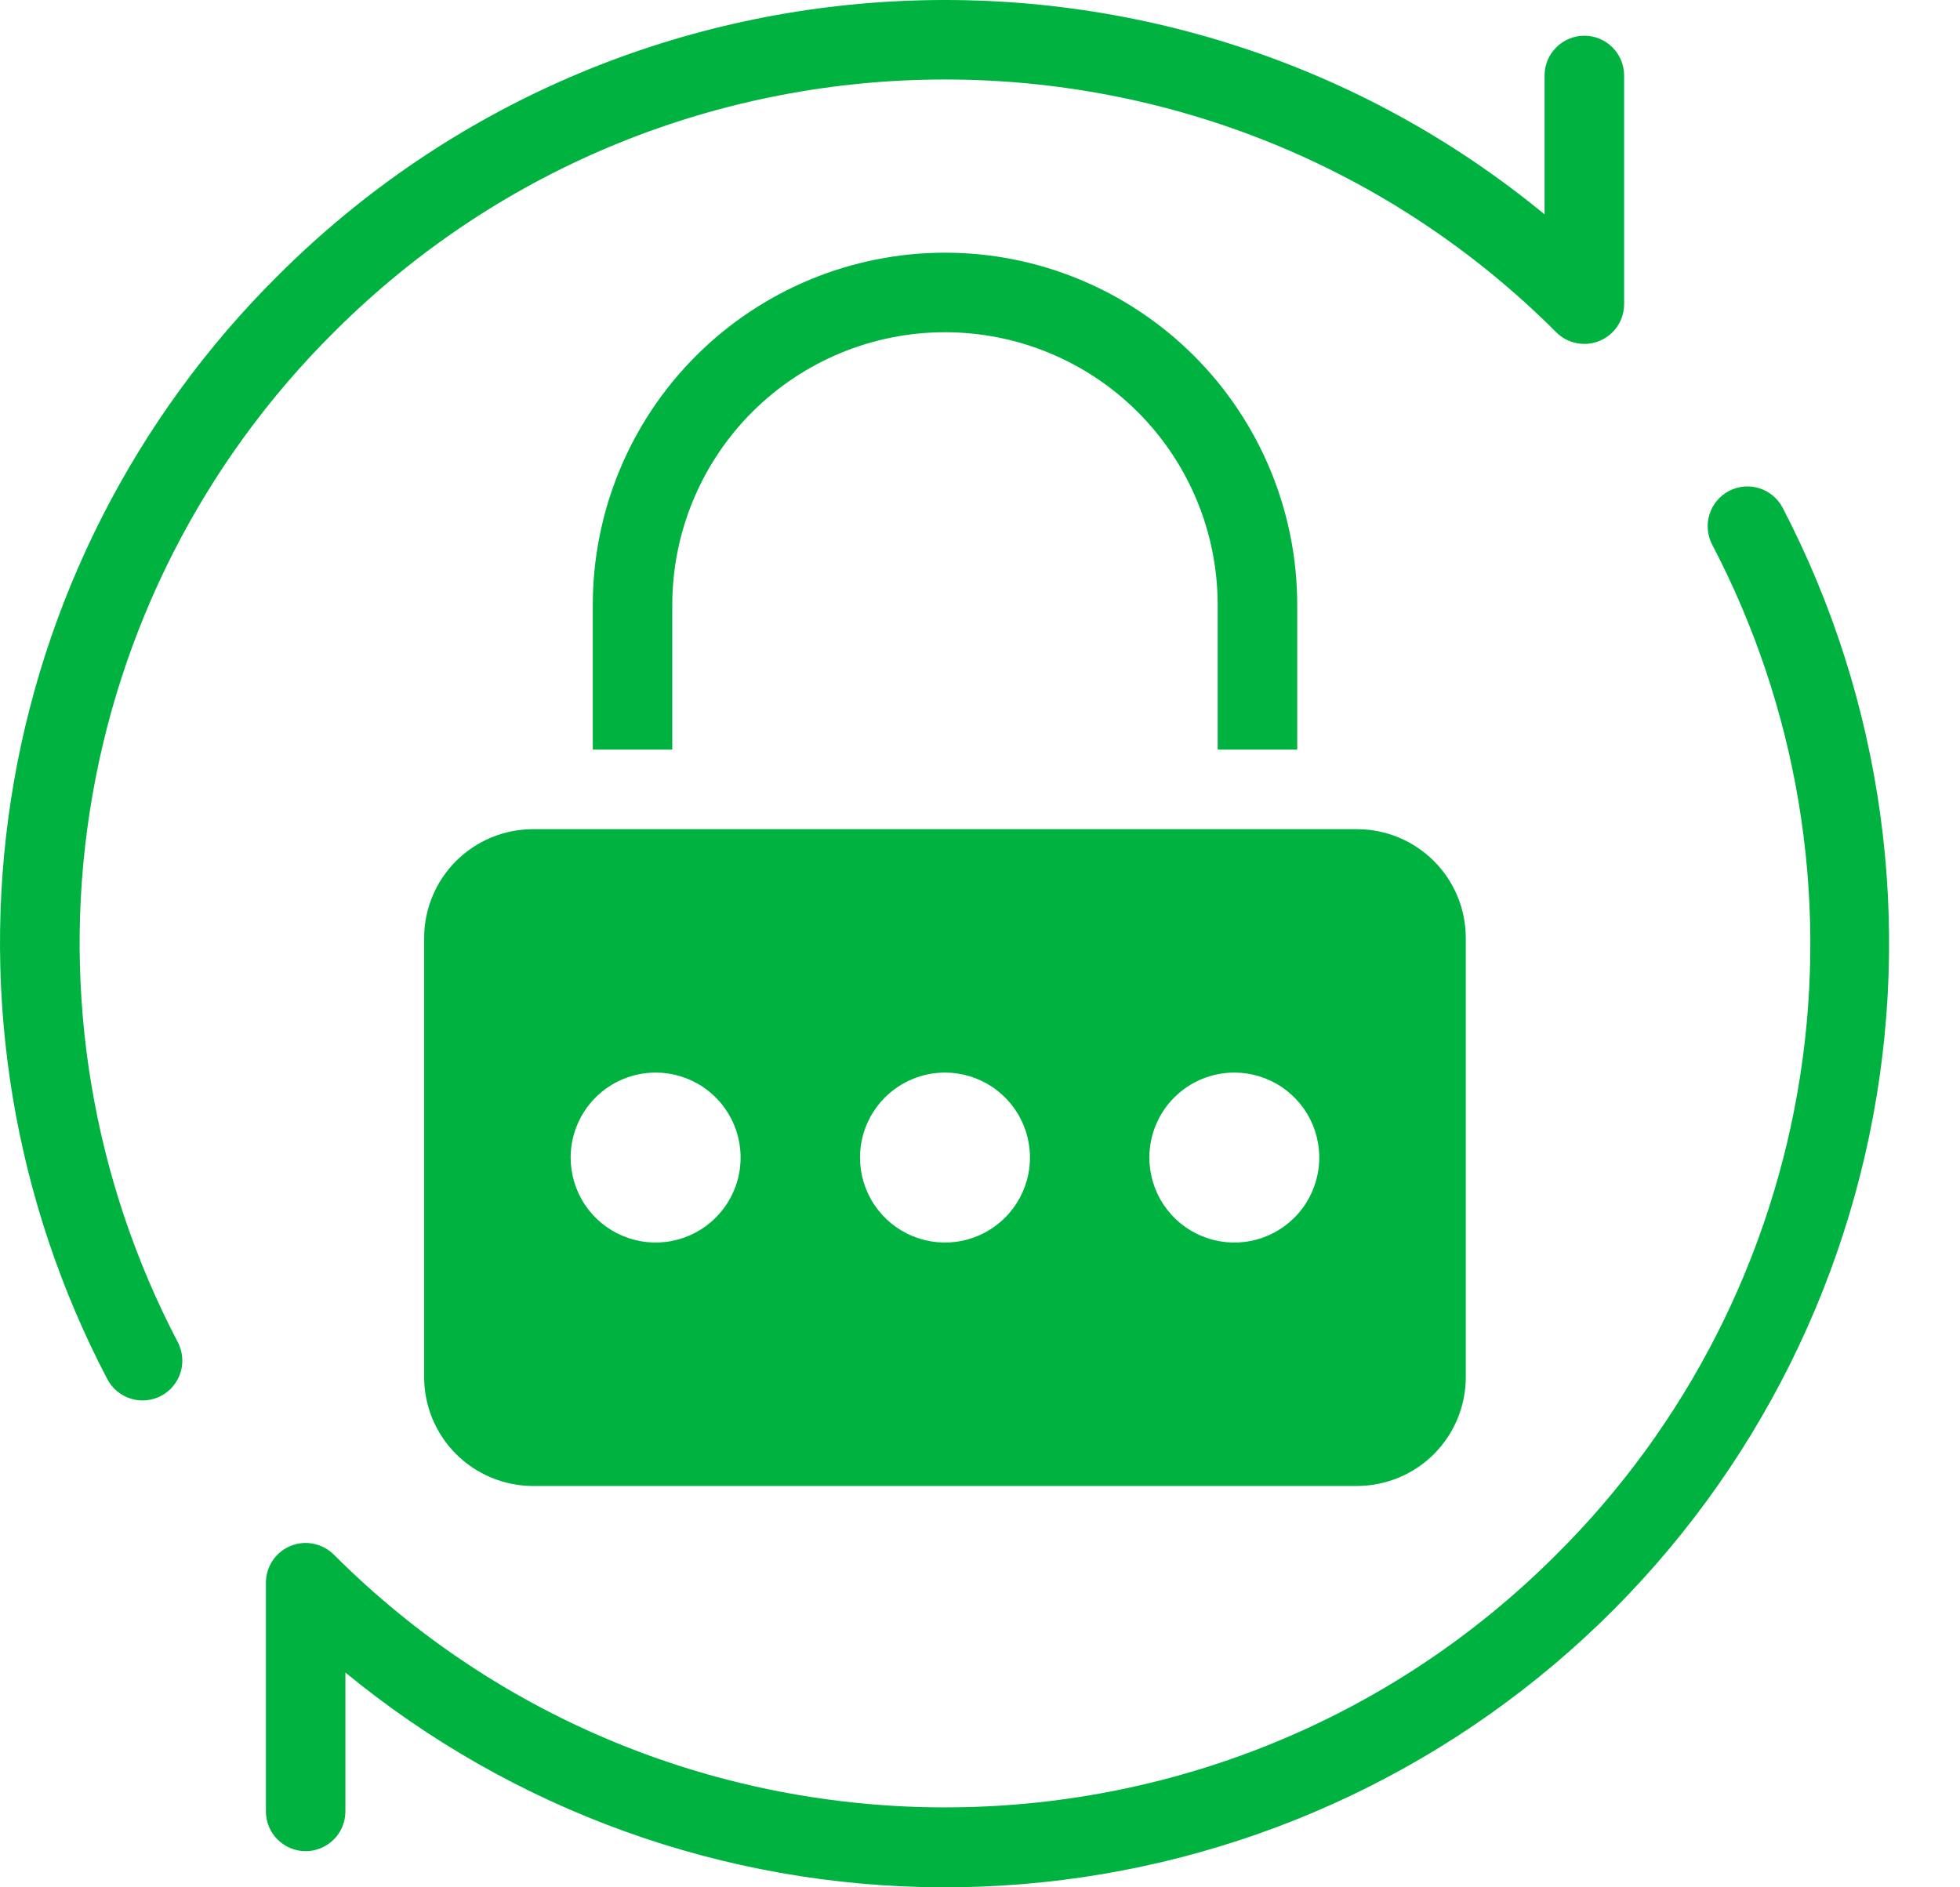 <svg width="27" height="26" viewBox="0 0 27 26" fill="none" xmlns="http://www.w3.org/2000/svg">
<path d="M24.556 6.993C24.488 6.865 24.373 6.769 24.235 6.726C24.097 6.683 23.947 6.696 23.819 6.763C23.69 6.83 23.594 6.945 23.55 7.083C23.506 7.22 23.518 7.37 23.584 7.499C24.76 9.744 25.186 12.306 24.8 14.811C24.414 17.316 23.236 19.631 21.438 21.417C16.796 26.059 9.242 26.06 4.598 21.416C4.521 21.34 4.423 21.288 4.317 21.267C4.211 21.245 4.101 21.256 4.001 21.298C3.9 21.339 3.815 21.41 3.755 21.5C3.695 21.59 3.663 21.696 3.663 21.804V24.954C3.663 25.099 3.72 25.239 3.823 25.341C3.926 25.444 4.065 25.502 4.21 25.502C4.356 25.502 4.495 25.444 4.598 25.341C4.701 25.239 4.758 25.099 4.758 24.954V23.041C7.074 24.945 9.976 25.989 12.973 26C15.97 26.01 18.879 24.985 21.207 23.097C23.535 21.21 25.14 18.576 25.751 15.642C26.361 12.707 25.939 9.652 24.556 6.993Z" fill="#00B341"/>
<path d="M4.598 4.578C9.241 -0.066 16.795 -0.065 21.438 4.577C21.514 4.654 21.612 4.706 21.718 4.727C21.825 4.748 21.935 4.738 22.035 4.696C22.135 4.655 22.221 4.584 22.281 4.494C22.341 4.404 22.373 4.298 22.373 4.19V1.04C22.373 0.895 22.315 0.755 22.213 0.653C22.11 0.55 21.971 0.492 21.825 0.492C21.68 0.492 21.541 0.55 21.438 0.653C21.335 0.755 21.277 0.895 21.277 1.04V2.953C16.174 -1.249 8.592 -0.967 3.823 3.802C1.86 5.753 0.573 8.281 0.151 11.016C-0.27 13.751 0.195 16.55 1.479 19.001C1.547 19.129 1.663 19.225 1.801 19.268C1.939 19.311 2.088 19.298 2.217 19.231C2.345 19.164 2.442 19.049 2.486 18.911C2.53 18.773 2.517 18.624 2.452 18.495C1.275 16.25 0.849 13.688 1.236 11.183C1.622 8.679 2.8 6.364 4.598 4.578Z" fill="#00B341"/>
<path d="M5.843 12.918V18.976C5.844 19.372 6.002 19.751 6.282 20.031C6.562 20.311 6.942 20.469 7.338 20.471H18.697C19.093 20.469 19.473 20.312 19.753 20.032C20.033 19.751 20.191 19.372 20.192 18.976V12.918C20.191 12.521 20.033 12.142 19.753 11.862C19.473 11.582 19.093 11.424 18.697 11.423H7.338C6.942 11.424 6.562 11.582 6.282 11.862C6.002 12.142 5.844 12.521 5.843 12.918ZM17.003 14.776C17.235 14.776 17.461 14.845 17.654 14.973C17.846 15.102 17.996 15.285 18.085 15.499C18.173 15.713 18.197 15.948 18.151 16.175C18.106 16.402 17.995 16.611 17.831 16.774C17.667 16.938 17.459 17.05 17.232 17.095C17.005 17.14 16.769 17.117 16.555 17.028C16.341 16.94 16.159 16.79 16.03 16.597C15.901 16.405 15.833 16.178 15.833 15.947C15.833 15.636 15.956 15.339 16.176 15.119C16.395 14.9 16.693 14.776 17.003 14.776ZM13.018 14.776C13.249 14.776 13.475 14.845 13.668 14.973C13.86 15.102 14.011 15.285 14.099 15.499C14.188 15.713 14.211 15.948 14.166 16.175C14.12 16.402 14.009 16.611 13.845 16.774C13.682 16.938 13.473 17.05 13.246 17.095C13.019 17.14 12.784 17.117 12.57 17.028C12.356 16.94 12.173 16.79 12.044 16.597C11.916 16.405 11.847 16.178 11.847 15.947C11.847 15.636 11.971 15.339 12.19 15.119C12.41 14.9 12.707 14.776 13.018 14.776ZM9.032 14.776C9.263 14.776 9.49 14.845 9.682 14.973C9.875 15.102 10.025 15.285 10.113 15.499C10.202 15.713 10.225 15.948 10.18 16.175C10.135 16.402 10.023 16.611 9.86 16.774C9.696 16.938 9.487 17.05 9.26 17.095C9.033 17.14 8.798 17.117 8.584 17.028C8.37 16.94 8.187 16.79 8.058 16.597C7.93 16.405 7.861 16.178 7.861 15.947C7.861 15.636 7.985 15.339 8.204 15.119C8.424 14.9 8.721 14.776 9.032 14.776Z" fill="#00B341"/>
<path d="M17.87 10.327V8.334C17.87 7.047 17.359 5.813 16.449 4.903C15.539 3.993 14.305 3.481 13.018 3.481C11.731 3.481 10.497 3.993 9.587 4.903C8.677 5.813 8.166 7.047 8.166 8.334V10.327H9.261V8.334C9.261 7.337 9.657 6.382 10.361 5.677C11.066 4.973 12.021 4.577 13.018 4.577C14.014 4.577 14.97 4.973 15.674 5.677C16.379 6.382 16.774 7.337 16.774 8.334V10.327H17.87Z" fill="#00B341"/>
</svg>
